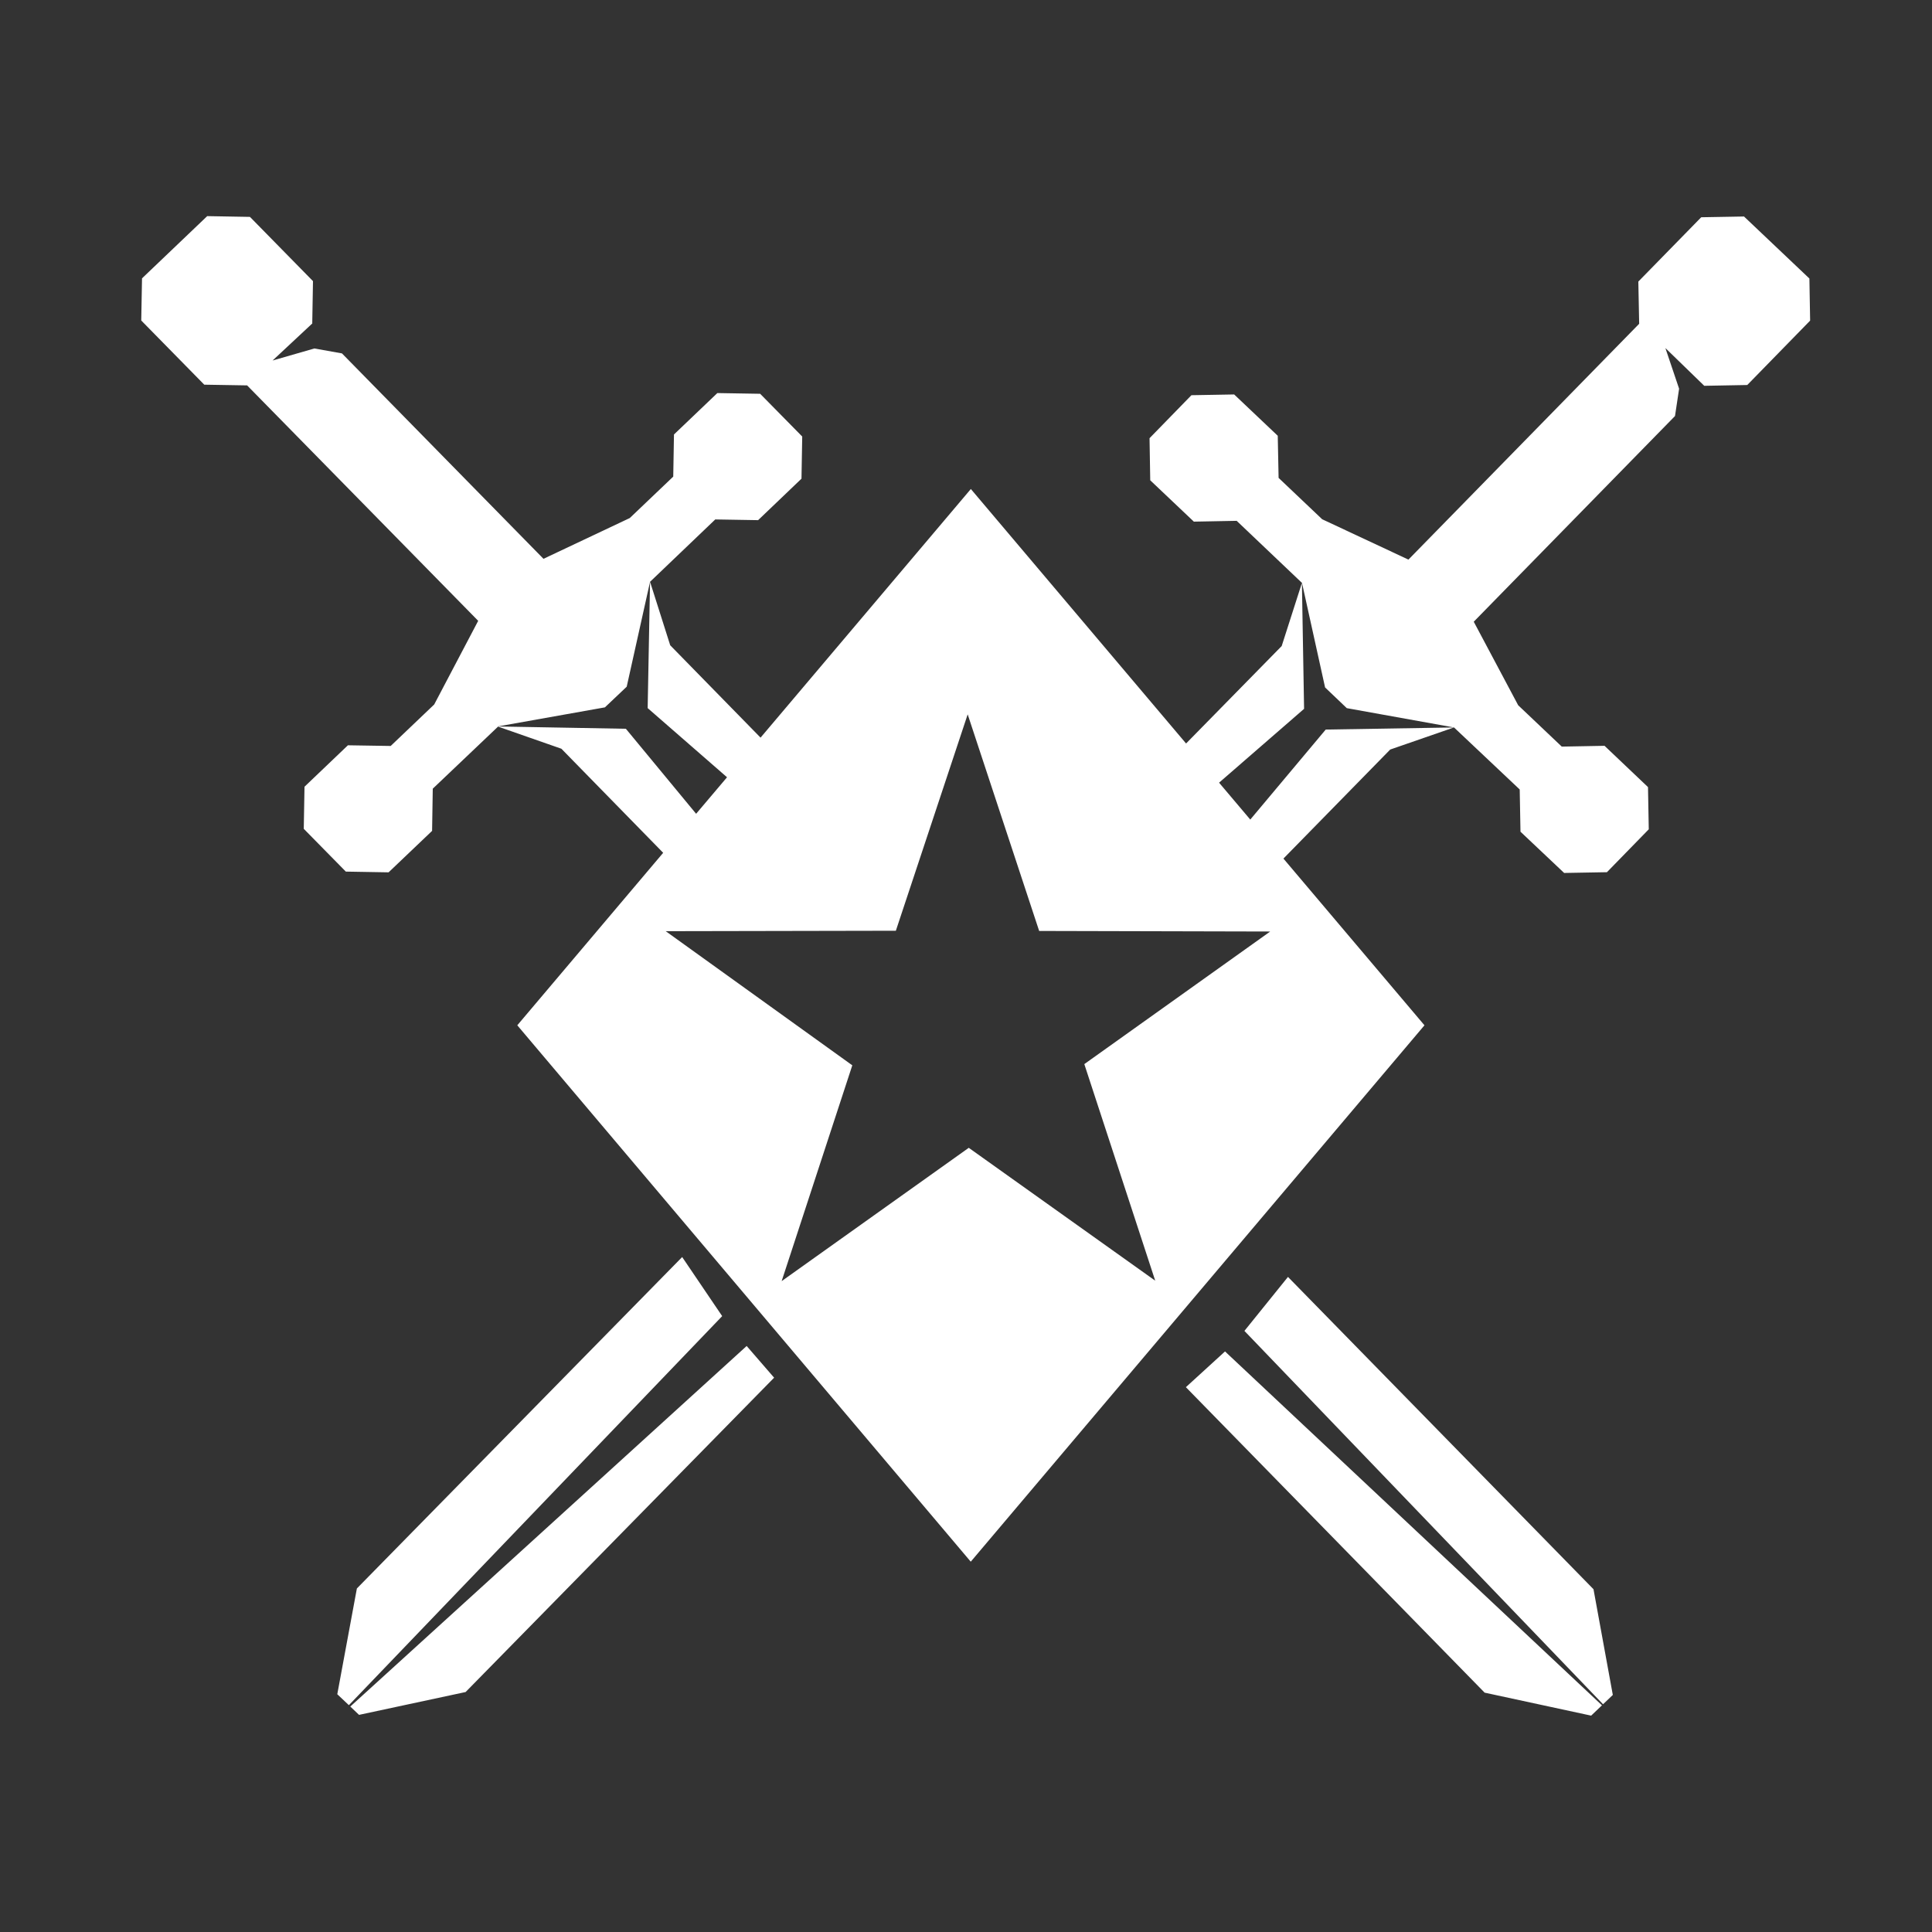 <svg id="lb_victories_battles" xmlns="http://www.w3.org/2000/svg" width="100" height="100" viewBox="0 0 100 100">
  <rect x="0" y="0" width="100" height="100" fill="#333333" stroke="none"/>
<defs>
    <style>
      .cls-1 {
        fill: #fff;
        fill-rule: evenodd;
      }
    </style>
  </defs>
  <path class="cls-1" d="M90.438,19.928l-2.214.041-0.006.006L86.2,18.015l0.71,2.105-0.212,1.413L76.281,32.18l2.3,4.324,2.256,2.14,2.214-.041L85.3,40.74l0.04,2.184-2.166,2.221-2.214.039L78.7,43.049l-0.04-2.186-3.4-3.21-5.551-1-1.123-1.071-1.2-5.434,0.113,6.541-4.4,3.822,1.615,1.91,3.905-4.659,6.638-.109-3.3,1.143L66.43,44.44l7.3,8.629L50.251,80.827l-0.01,0L26.775,53.069l7.551-8.928-5.269-5.387-3.278-1.145L22.4,40.822l-0.035,2.184-2.252,2.146L17.9,45.114,15.723,42.9l0.038-2.179,2.247-2.145,2.214,0.035,2.252-2.147,2.277-4.33L12.791,19.948l-2.218-.037L7.311,16.589l0.04-2.182,3.374-3.22,2.212,0.039L16.2,14.551l-0.038,2.182,0.006,0.006-2.059,1.921,2.162-.623L17.7,18.292,28.131,28.924l4.466-2.11,2.25-2.145,0.038-2.181,2.245-2.143,2.216,0.037,2.177,2.212-0.038,2.182L39.24,26.923l-2.218-.037-3.376,3.228-1.208,5.43L31.31,36.613l-5.553.989,6.638,0.119,3.636,4.4,1.6-1.89-4.108-3.58,0.123-6.541,1.044,3.29,4.676,4.78L50.251,25.311l11.14,13.172,4.949-5.044,1.048-3.27L64.01,26.958,61.794,27l-2.258-2.14L59.5,22.681l2.168-2.225,2.212-.039,2.256,2.138,0.044,2.181,2.256,2.141L72.9,28.965,84.843,16.759,84.8,14.574l3.255-3.329,2.214-.039,3.385,3.21,0.038,2.179ZM53.787,48.186l-3.7-11.211-3.718,11.2-11.912.023,9.658,6.943-3.657,11.17,9.685-6.9,9.651,6.877-3.67-11.21,9.622-6.863ZM35.309,65.064l2.071,3.058L18.058,88.259l-0.6-.566,1.014-5.474Zm4.759,6.245L24.1,87.579l-5.516,1.182-0.454-.431L38.647,69.668Zm42.85,16.958-0.56.534-5.514-1.19L61.381,71.8l2.026-1.85ZM66.665,66.093L82.479,82.258l1,5.472-0.506.482L64.411,68.887Z"/>
</svg>
